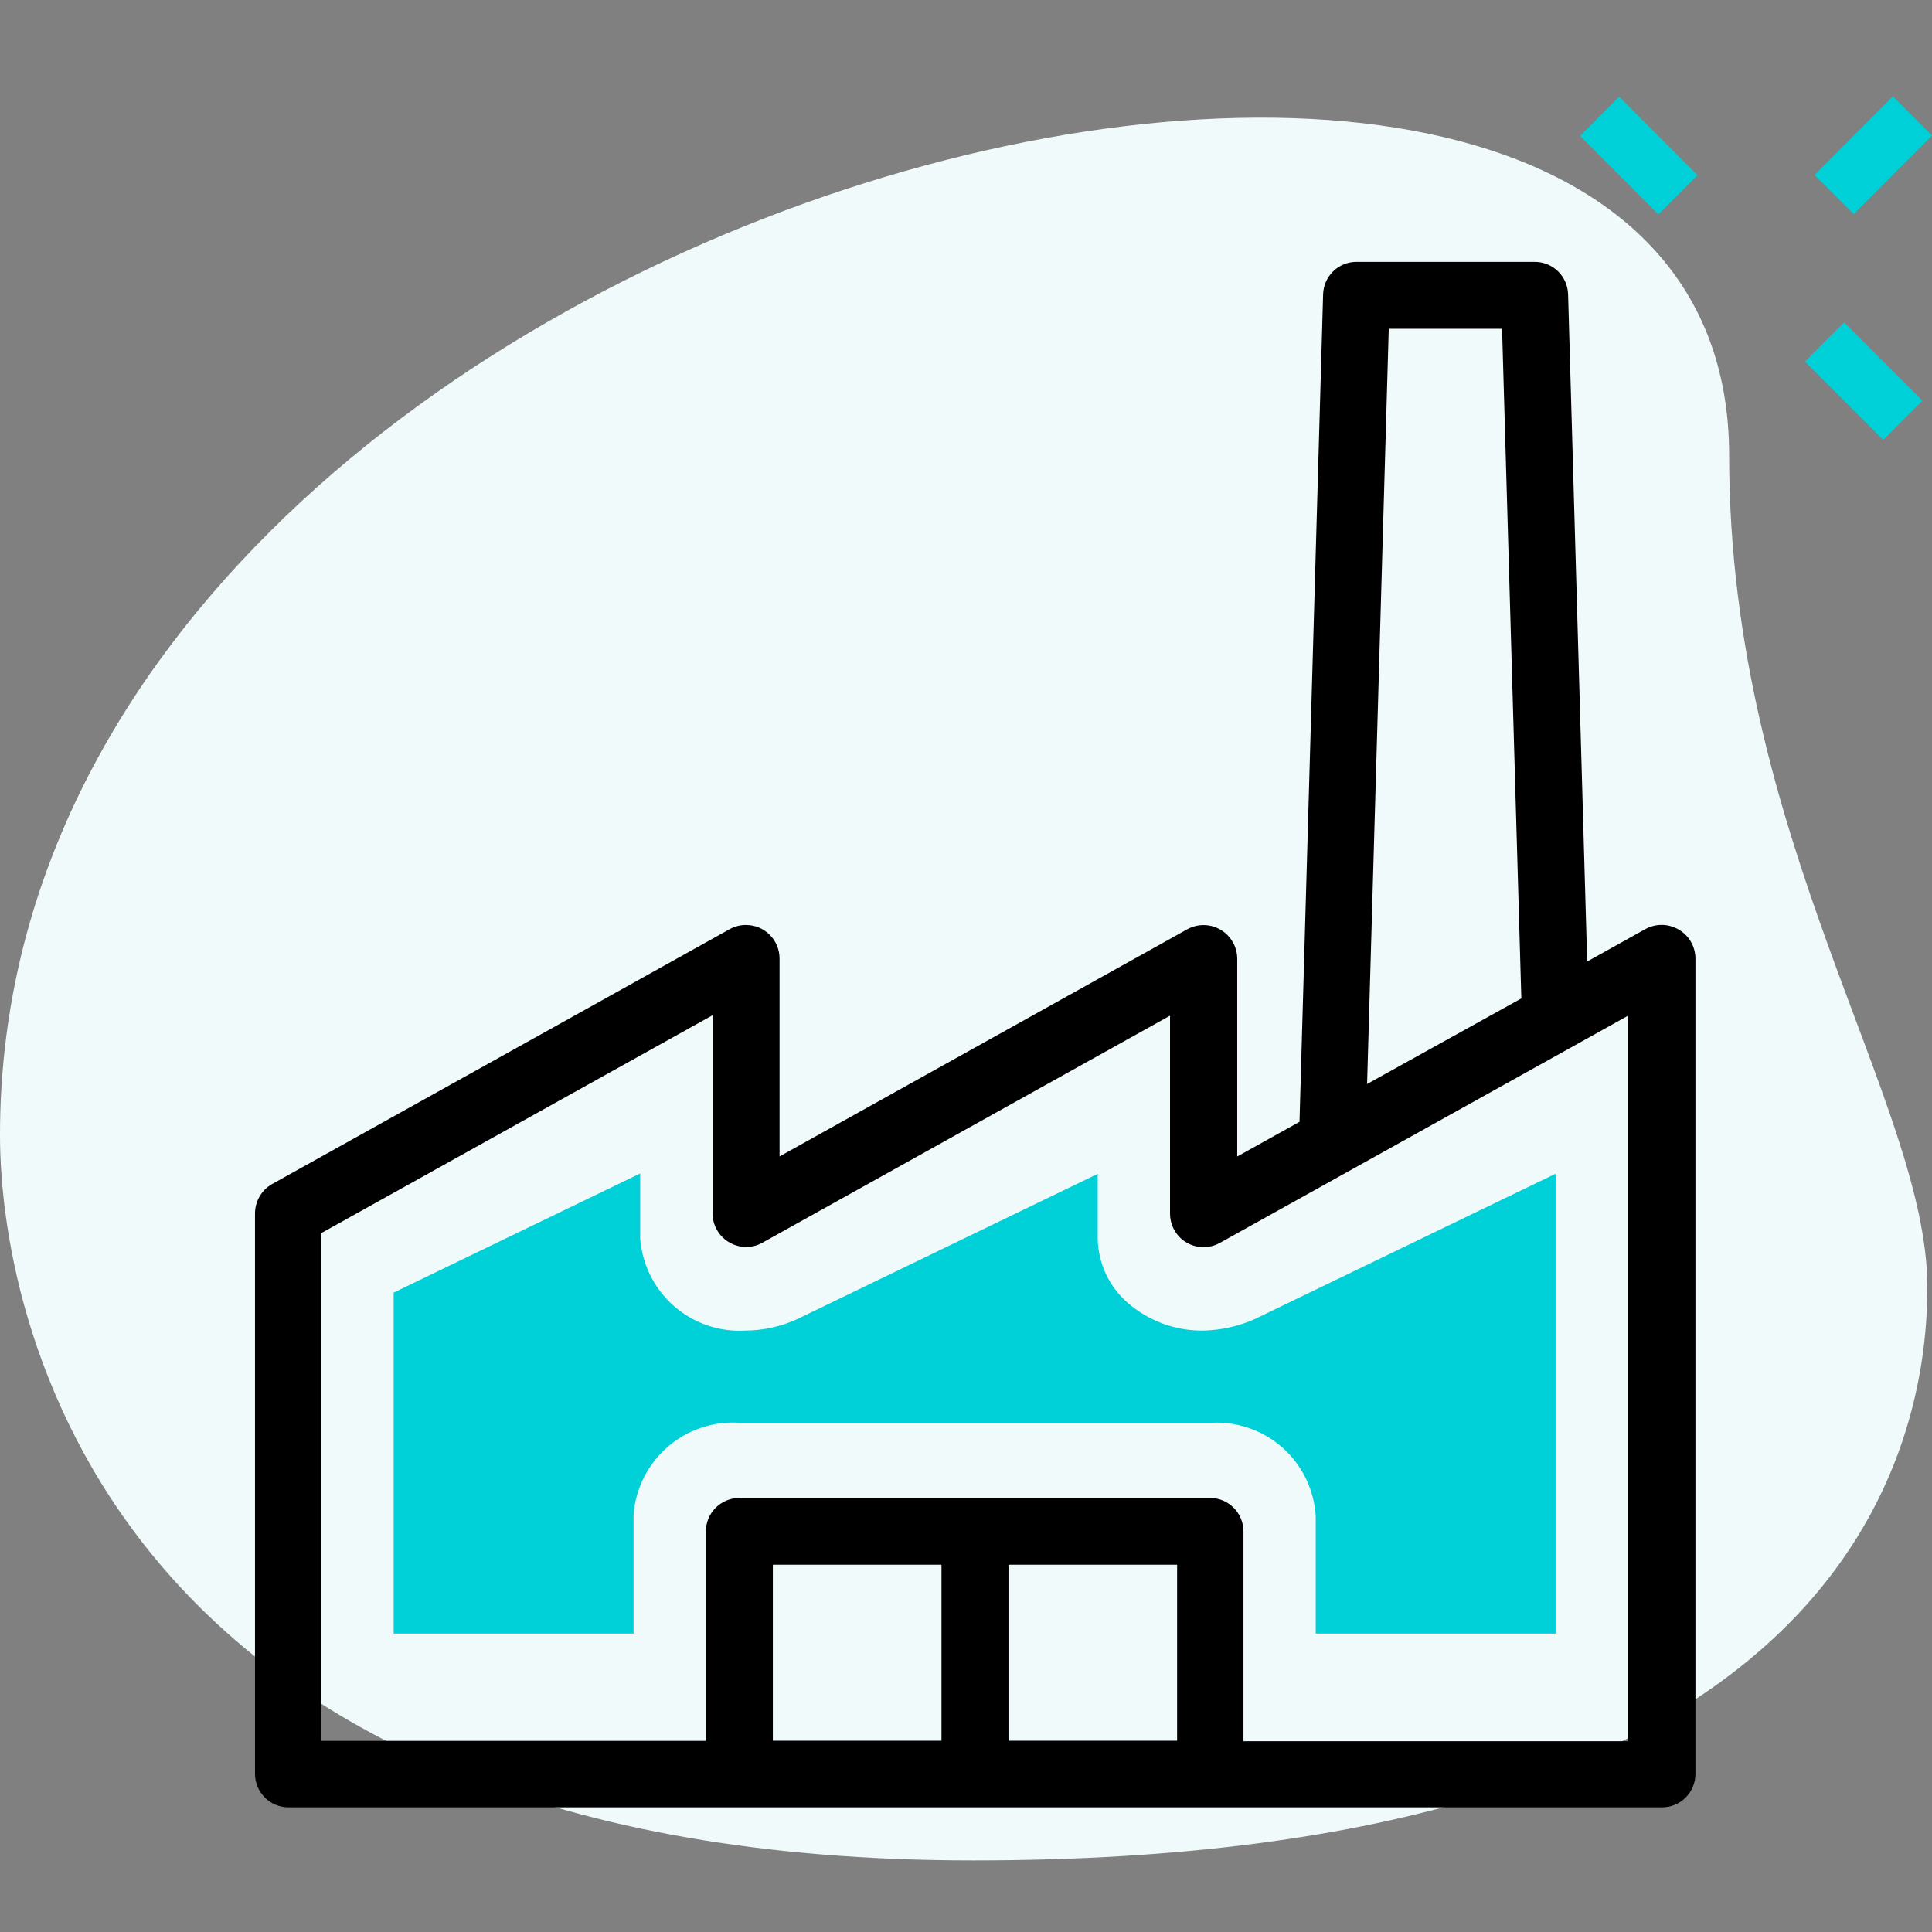<svg width="81" height="81" viewBox="0 0 81 81" fill="none" xmlns="http://www.w3.org/2000/svg">
<rect x="0" y="0" width="81" height="81" fill="#808080" stroke="none"/>
<g clip-path="url(#clip0_4910_6873)">
<path d="M72.495 19.088C72.495 35.172 80.806 46.223 80.806 53.97C80.806 61.718 76.362 77.999 40.791 77.999C5.22 77.999 4.22182e-08 56.099 4.22182e-08 47.58C-0.002 7.653 72.495 -9.4 72.495 19.088Z" fill="#F0FAFA"/>
<path d="M76.078 7.337L79.359 4.042L80.999 5.684L77.719 8.973L76.078 7.337Z" fill="#00D1D9"/>
<path d="M66.246 5.701L67.886 4.056L71.167 7.345L69.527 8.989L66.246 5.701Z" fill="#00D1D9"/>
<path d="M75.676 15.157L77.316 13.515L80.597 16.799L78.957 18.444L75.676 15.157Z" fill="#00D1D9"/>
<path d="M70.379 38.971C70.17 38.849 69.933 38.782 69.691 38.777C69.449 38.773 69.21 38.83 68.997 38.945L66.543 40.312L65.743 12.344C65.734 11.979 65.583 11.631 65.322 11.376C65.06 11.121 64.71 10.978 64.345 10.979H56.87C56.505 10.978 56.154 11.121 55.893 11.376C55.632 11.631 55.481 11.979 55.472 12.344L54.482 47.033L51.872 48.486V40.184C51.869 39.941 51.804 39.703 51.682 39.492C51.561 39.282 51.387 39.106 51.178 38.982C50.97 38.858 50.733 38.79 50.49 38.785C50.248 38.779 50.008 38.837 49.794 38.951L32.683 48.484V40.182C32.682 39.81 32.534 39.454 32.271 39.192C32.009 38.929 31.654 38.781 31.283 38.781C31.046 38.777 30.812 38.835 30.604 38.949L11.413 49.639C11.195 49.761 11.013 49.94 10.887 50.156C10.76 50.372 10.693 50.617 10.691 50.868V74.372C10.693 74.744 10.84 75.1 11.103 75.362C11.365 75.625 11.721 75.773 12.091 75.773H69.684C70.055 75.773 70.41 75.626 70.672 75.363C70.934 75.1 71.082 74.744 71.082 74.372V40.18C71.08 39.934 71.014 39.694 70.891 39.482C70.768 39.27 70.591 39.093 70.379 38.971ZM49.351 65.602V72.979H42.281V65.602H49.351ZM39.472 65.602V72.979H32.402V65.602H39.472ZM50.743 62.803H30.992C30.621 62.804 30.265 62.952 30.003 63.215C29.741 63.478 29.594 63.835 29.594 64.207V72.987H13.475V51.696L29.873 42.565V50.878C29.876 51.249 30.025 51.604 30.287 51.866C30.549 52.129 30.903 52.278 31.273 52.281C31.507 52.283 31.738 52.225 31.943 52.113L49.054 42.582V50.884C49.054 51.256 49.202 51.613 49.464 51.877C49.727 52.14 50.083 52.288 50.454 52.288C50.688 52.289 50.919 52.231 51.125 52.119L61.189 46.518L65.866 43.914L68.252 42.586V73.001H52.133V64.219C52.136 63.848 51.993 63.491 51.734 63.225C51.476 62.959 51.123 62.807 50.753 62.801L50.743 62.803ZM57.316 45.447L58.224 13.786H62.975L63.783 41.859L57.316 45.447Z" fill="black"/>
<path d="M50.426 55.785C49.289 55.794 48.186 55.393 47.319 54.655C46.922 54.32 46.6 53.904 46.376 53.434C46.153 52.964 46.032 52.452 46.022 51.931V49.214L33.413 55.309C32.732 55.619 31.993 55.781 31.245 55.785C30.155 55.848 29.083 55.48 28.26 54.761C27.437 54.042 26.927 53.028 26.841 51.937V49.197L16.504 54.193V68.489H26.562V63.498C26.648 62.402 27.161 61.384 27.989 60.664C28.818 59.944 29.896 59.58 30.99 59.65H50.788C51.88 59.592 52.952 59.967 53.77 60.695C54.589 61.423 55.089 62.444 55.161 63.538V68.489H65.22V49.209L52.594 55.309C51.91 55.61 51.173 55.772 50.426 55.785Z" fill="#00D1D9"/>
</g>
<defs>
<clipPath id="clip0_4910_6873">
<rect width="81" height="81" fill="white"/>
</clipPath>
</defs>
</svg>
